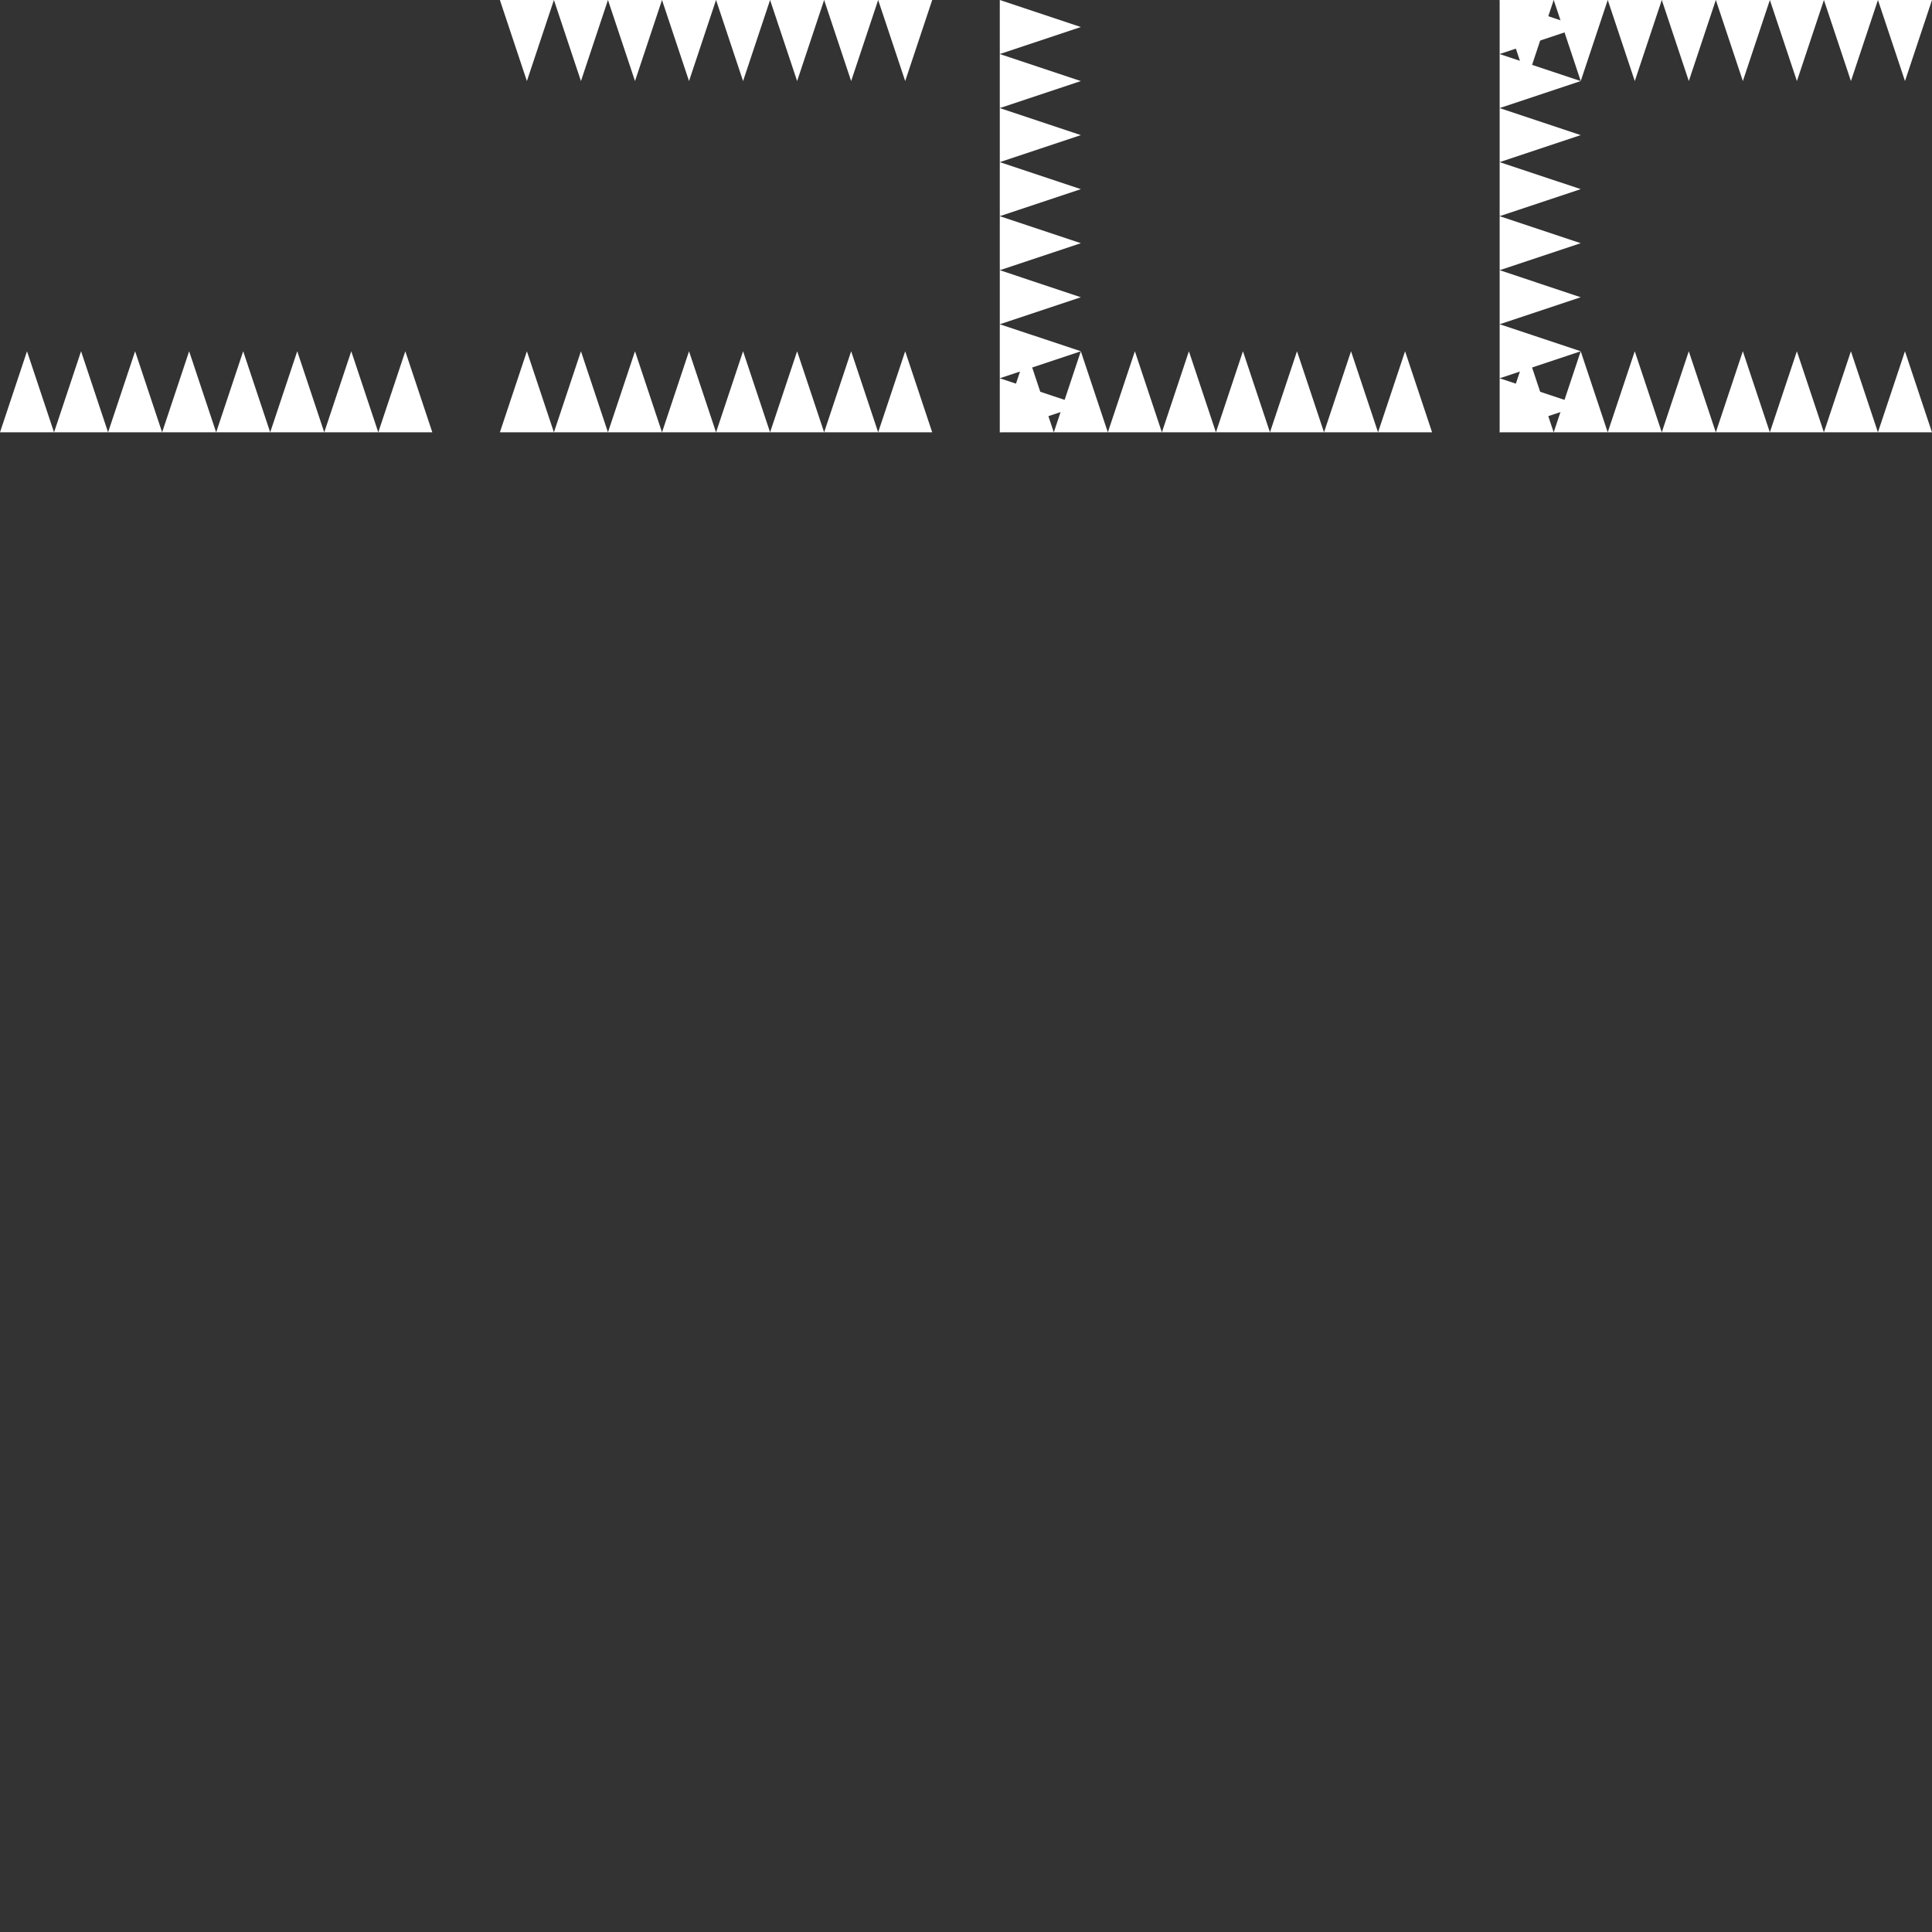 <?xml version="1.0" encoding="UTF-8" standalone="no"?>
<svg
   xmlns:dc="http://purl.org/dc/elements/1.1/"
   xmlns:cc="http://creativecommons.org/ns#"
   xmlns:rdf="http://www.w3.org/1999/02/22-rdf-syntax-ns#"
   xmlns:svg="http://www.w3.org/2000/svg"
   xmlns="http://www.w3.org/2000/svg"
   xmlns:sodipodi="http://sodipodi.sourceforge.net/DTD/sodipodi-0.dtd"
   xmlns:inkscape="http://www.inkscape.org/namespaces/inkscape"
   width="286"
   height="286"
   viewBox="0 0 75.671 75.671"
   version="1.1"
   id="svg8"
   inkscape:version="1.0.1 (3bc2e813f5, 2020-09-07)"
   sodipodi:docname="lethals.svg"
   inkscape:export-filename="C:\Data\Hack\Godot\godot-projects\Gravity2D\assets\tiles\lethals.png"
   inkscape:export-xdpi="96"
   inkscape:export-ydpi="96">
  <rect x="0" y="0" width="75.671" height="75.671" fill="#333333" stroke="none"/>
  <defs
     id="defs2" />
  <sodipodi:namedview
     id="base"
     pagecolor="#000000"
     bordercolor="#666666"
     borderopacity="1.0"
     inkscape:pageopacity="0"
     inkscape:pageshadow="2"
     inkscape:zoom="1.4"
     inkscape:cx="62.694207"
     inkscape:cy="171.9119"
     inkscape:document-units="px"
     inkscape:current-layer="layer2"
     inkscape:document-rotation="0"
     showgrid="true"
     inkscape:window-width="1920"
     inkscape:window-height="1013"
     inkscape:window-x="-9"
     inkscape:window-y="-9"
     inkscape:window-maximized="1"
     units="px"
     inkscape:snap-bbox="true"
     inkscape:bbox-nodes="true"
     fit-margin-top="0"
     fit-margin-left="0"
     fit-margin-right="0"
     fit-margin-bottom="0"
     inkscape:snap-page="true"
     borderlayer="false">
    <inkscape:grid
       type="xygrid"
       id="grid833"
       spacingx="19.579"
       spacingy="19.579"
       originx="8.6478972e-14"
       originy="0" />
    <inkscape:grid
       type="xygrid"
       id="grid845"
       spacingx="19.579"
       spacingy="19.579"
       originx="-2.646"
       originy="-2.646" />
    <inkscape:grid
       type="xygrid"
       id="grid848"
       empspacing="4"
       color="#21ff2b"
       opacity="0.125"
       empcolor="#21ff2b"
       empopacity="0.125"
       dotted="true" />
  </sodipodi:namedview>
  <g
     inkscape:groupmode="layer"
     id="layer2"
     inkscape:label="Objects">
    <g
       id="g851">
      <path
         id="rect882-4-4-4"
         style="fill:#ffffff;fill-opacity:1;stroke-width:0;stop-color:#000000"
         d="m 1.058,13.758 1.058,3.175 H 2.9290676e-8 Z"
         sodipodi:nodetypes="cccc" />
      <path
         id="rect882-4-4-4-9"
         style="fill:#ffffff;fill-opacity:1;stroke-width:0;stop-color:#000000"
         d="m 3.175,13.758 1.058,3.175 H 2.117 Z"
         sodipodi:nodetypes="cccc" />
      <path
         id="rect882-4-4-4-2"
         style="fill:#ffffff;fill-opacity:1;stroke-width:0;stop-color:#000000"
         d="M 5.292,13.758 6.35,16.933 H 4.233 Z"
         sodipodi:nodetypes="cccc" />
      <path
         id="rect882-4-4-4-7"
         style="fill:#ffffff;fill-opacity:1;stroke-width:0;stop-color:#000000"
         d="m 7.408,13.758 1.058,3.175 H 6.35 Z"
         sodipodi:nodetypes="cccc" />
      <path
         id="rect882-4-4-4-1"
         style="fill:#ffffff;fill-opacity:1;stroke-width:0;stop-color:#000000"
         d="m 9.525,13.758 1.058,3.175 H 8.467 Z"
         sodipodi:nodetypes="cccc" />
      <path
         id="rect882-4-4-4-9-1"
         style="fill:#ffffff;fill-opacity:1;stroke-width:0;stop-color:#000000"
         d="M 11.642,13.758 12.7,16.933 h -2.117 z"
         sodipodi:nodetypes="cccc" />
      <path
         id="rect882-4-4-4-2-8"
         style="fill:#ffffff;fill-opacity:1;stroke-width:0;stop-color:#000000"
         d="m 13.758,13.758 1.058,3.175 H 12.7 Z"
         sodipodi:nodetypes="cccc" />
      <path
         id="rect882-4-4-4-7-7"
         style="fill:#ffffff;fill-opacity:1;stroke-width:0;stop-color:#000000"
         d="m 15.875,13.758 1.058,3.175 h -2.117 z"
         sodipodi:nodetypes="cccc" />
    </g>
    <g
       id="g851-6"
       transform="translate(19.579)">
      <path
         id="rect882-4-4-4-3"
         style="fill:#ffffff;fill-opacity:1;stroke-width:0;stop-color:#000000"
         d="m 1.058,13.758 1.058,3.175 H 2.9290676e-8 Z"
         sodipodi:nodetypes="cccc" />
      <path
         id="rect882-4-4-4-9-7"
         style="fill:#ffffff;fill-opacity:1;stroke-width:0;stop-color:#000000"
         d="m 3.175,13.758 1.058,3.175 H 2.117 Z"
         sodipodi:nodetypes="cccc" />
      <path
         id="rect882-4-4-4-2-3"
         style="fill:#ffffff;fill-opacity:1;stroke-width:0;stop-color:#000000"
         d="M 5.292,13.758 6.35,16.933 H 4.233 Z"
         sodipodi:nodetypes="cccc" />
      <path
         id="rect882-4-4-4-7-0"
         style="fill:#ffffff;fill-opacity:1;stroke-width:0;stop-color:#000000"
         d="m 7.408,13.758 1.058,3.175 H 6.35 Z"
         sodipodi:nodetypes="cccc" />
      <path
         id="rect882-4-4-4-1-8"
         style="fill:#ffffff;fill-opacity:1;stroke-width:0;stop-color:#000000"
         d="m 9.525,13.758 1.058,3.175 H 8.467 Z"
         sodipodi:nodetypes="cccc" />
      <path
         id="rect882-4-4-4-9-1-7"
         style="fill:#ffffff;fill-opacity:1;stroke-width:0;stop-color:#000000"
         d="M 11.642,13.758 12.7,16.933 h -2.117 z"
         sodipodi:nodetypes="cccc" />
      <path
         id="rect882-4-4-4-2-8-4"
         style="fill:#ffffff;fill-opacity:1;stroke-width:0;stop-color:#000000"
         d="m 13.758,13.758 1.058,3.175 H 12.7 Z"
         sodipodi:nodetypes="cccc" />
      <path
         id="rect882-4-4-4-7-7-7"
         style="fill:#ffffff;fill-opacity:1;stroke-width:0;stop-color:#000000"
         d="m 15.875,13.758 1.058,3.175 h -2.117 z"
         sodipodi:nodetypes="cccc" />
    </g>
    <g
       id="g851-6-1"
       transform="matrix(1,0,0,-1,19.579,16.933)">
      <path
         id="rect882-4-4-4-3-6"
         style="fill:#ffffff;fill-opacity:1;stroke-width:0;stop-color:#000000"
         d="m 1.058,13.758 1.058,3.175 H 2.9290676e-8 Z"
         sodipodi:nodetypes="cccc" />
      <path
         id="rect882-4-4-4-9-7-1"
         style="fill:#ffffff;fill-opacity:1;stroke-width:0;stop-color:#000000"
         d="m 3.175,13.758 1.058,3.175 H 2.117 Z"
         sodipodi:nodetypes="cccc" />
      <path
         id="rect882-4-4-4-2-3-8"
         style="fill:#ffffff;fill-opacity:1;stroke-width:0;stop-color:#000000"
         d="M 5.292,13.758 6.35,16.933 H 4.233 Z"
         sodipodi:nodetypes="cccc" />
      <path
         id="rect882-4-4-4-7-0-2"
         style="fill:#ffffff;fill-opacity:1;stroke-width:0;stop-color:#000000"
         d="m 7.408,13.758 1.058,3.175 H 6.35 Z"
         sodipodi:nodetypes="cccc" />
      <path
         id="rect882-4-4-4-1-8-8"
         style="fill:#ffffff;fill-opacity:1;stroke-width:0;stop-color:#000000"
         d="m 9.525,13.758 1.058,3.175 H 8.467 Z"
         sodipodi:nodetypes="cccc" />
      <path
         id="rect882-4-4-4-9-1-7-5"
         style="fill:#ffffff;fill-opacity:1;stroke-width:0;stop-color:#000000"
         d="M 11.642,13.758 12.7,16.933 h -2.117 z"
         sodipodi:nodetypes="cccc" />
      <path
         id="rect882-4-4-4-2-8-4-5"
         style="fill:#ffffff;fill-opacity:1;stroke-width:0;stop-color:#000000"
         d="m 13.758,13.758 1.058,3.175 H 12.7 Z"
         sodipodi:nodetypes="cccc" />
      <path
         id="rect882-4-4-4-7-7-7-5"
         style="fill:#ffffff;fill-opacity:1;stroke-width:0;stop-color:#000000"
         d="m 15.875,13.758 1.058,3.175 h -2.117 z"
         sodipodi:nodetypes="cccc" />
    </g>
    <g
       id="g851-6-8"
       transform="translate(39.158)">
      <path
         id="rect882-4-4-4-3-2"
         style="fill:#ffffff;fill-opacity:1;stroke-width:0;stop-color:#000000"
         d="m 1.058,13.758 1.058,3.175 H 2.9290676e-8 Z"
         sodipodi:nodetypes="cccc" />
      <path
         id="rect882-4-4-4-9-7-6"
         style="fill:#ffffff;fill-opacity:1;stroke-width:0;stop-color:#000000"
         d="m 3.175,13.758 1.058,3.175 H 2.117 Z"
         sodipodi:nodetypes="cccc" />
      <path
         id="rect882-4-4-4-2-3-2"
         style="fill:#ffffff;fill-opacity:1;stroke-width:0;stop-color:#000000"
         d="M 5.292,13.758 6.35,16.933 H 4.233 Z"
         sodipodi:nodetypes="cccc" />
      <path
         id="rect882-4-4-4-7-0-1"
         style="fill:#ffffff;fill-opacity:1;stroke-width:0;stop-color:#000000"
         d="m 7.408,13.758 1.058,3.175 H 6.35 Z"
         sodipodi:nodetypes="cccc" />
      <path
         id="rect882-4-4-4-1-8-89"
         style="fill:#ffffff;fill-opacity:1;stroke-width:0;stop-color:#000000"
         d="m 9.525,13.758 1.058,3.175 H 8.467 Z"
         sodipodi:nodetypes="cccc" />
      <path
         id="rect882-4-4-4-9-1-7-6"
         style="fill:#ffffff;fill-opacity:1;stroke-width:0;stop-color:#000000"
         d="M 11.642,13.758 12.7,16.933 h -2.117 z"
         sodipodi:nodetypes="cccc" />
      <path
         id="rect882-4-4-4-2-8-4-2"
         style="fill:#ffffff;fill-opacity:1;stroke-width:0;stop-color:#000000"
         d="m 13.758,13.758 1.058,3.175 H 12.7 Z"
         sodipodi:nodetypes="cccc" />
      <path
         id="rect882-4-4-4-7-7-7-4"
         style="fill:#ffffff;fill-opacity:1;stroke-width:0;stop-color:#000000"
         d="m 15.875,13.758 1.058,3.175 h -2.117 z"
         sodipodi:nodetypes="cccc" />
    </g>
    <g
       id="g851-6-8-5"
       transform="rotate(90,28.046,28.046)">
      <path
         id="rect882-4-4-4-3-2-0"
         style="fill:#ffffff;fill-opacity:1;stroke-width:0;stop-color:#000000"
         d="m 1.058,13.758 1.058,3.175 H 2.9290676e-8 Z"
         sodipodi:nodetypes="cccc" />
      <path
         id="rect882-4-4-4-9-7-6-1"
         style="fill:#ffffff;fill-opacity:1;stroke-width:0;stop-color:#000000"
         d="m 3.175,13.758 1.058,3.175 H 2.117 Z"
         sodipodi:nodetypes="cccc" />
      <path
         id="rect882-4-4-4-2-3-2-8"
         style="fill:#ffffff;fill-opacity:1;stroke-width:0;stop-color:#000000"
         d="M 5.292,13.758 6.35,16.933 H 4.233 Z"
         sodipodi:nodetypes="cccc" />
      <path
         id="rect882-4-4-4-7-0-1-8"
         style="fill:#ffffff;fill-opacity:1;stroke-width:0;stop-color:#000000"
         d="m 7.408,13.758 1.058,3.175 H 6.35 Z"
         sodipodi:nodetypes="cccc" />
      <path
         id="rect882-4-4-4-1-8-89-0"
         style="fill:#ffffff;fill-opacity:1;stroke-width:0;stop-color:#000000"
         d="m 9.525,13.758 1.058,3.175 H 8.467 Z"
         sodipodi:nodetypes="cccc" />
      <path
         id="rect882-4-4-4-9-1-7-6-4"
         style="fill:#ffffff;fill-opacity:1;stroke-width:0;stop-color:#000000"
         d="M 11.642,13.758 12.7,16.933 h -2.117 z"
         sodipodi:nodetypes="cccc" />
      <path
         id="rect882-4-4-4-2-8-4-2-5"
         style="fill:#ffffff;fill-opacity:1;stroke-width:0;stop-color:#000000"
         d="m 13.758,13.758 1.058,3.175 H 12.7 Z"
         sodipodi:nodetypes="cccc" />
      <path
         id="rect882-4-4-4-7-7-7-4-8"
         style="fill:#ffffff;fill-opacity:1;stroke-width:0;stop-color:#000000"
         d="m 15.875,13.758 1.058,3.175 h -2.117 z"
         sodipodi:nodetypes="cccc" />
    </g>
    <g
       id="g851-6-8-7"
       transform="translate(58.737)">
      <path
         id="rect882-4-4-4-3-2-1"
         style="fill:#ffffff;fill-opacity:1;stroke-width:0;stop-color:#000000"
         d="m 1.058,13.758 1.058,3.175 H 2.9290676e-8 Z"
         sodipodi:nodetypes="cccc" />
      <path
         id="rect882-4-4-4-9-7-6-9"
         style="fill:#ffffff;fill-opacity:1;stroke-width:0;stop-color:#000000"
         d="m 3.175,13.758 1.058,3.175 H 2.117 Z"
         sodipodi:nodetypes="cccc" />
      <path
         id="rect882-4-4-4-2-3-2-2"
         style="fill:#ffffff;fill-opacity:1;stroke-width:0;stop-color:#000000"
         d="M 5.292,13.758 6.35,16.933 H 4.233 Z"
         sodipodi:nodetypes="cccc" />
      <path
         id="rect882-4-4-4-7-0-1-7"
         style="fill:#ffffff;fill-opacity:1;stroke-width:0;stop-color:#000000"
         d="m 7.408,13.758 1.058,3.175 H 6.35 Z"
         sodipodi:nodetypes="cccc" />
      <path
         id="rect882-4-4-4-1-8-89-7"
         style="fill:#ffffff;fill-opacity:1;stroke-width:0;stop-color:#000000"
         d="m 9.525,13.758 1.058,3.175 H 8.467 Z"
         sodipodi:nodetypes="cccc" />
      <path
         id="rect882-4-4-4-9-1-7-6-41"
         style="fill:#ffffff;fill-opacity:1;stroke-width:0;stop-color:#000000"
         d="M 11.642,13.758 12.7,16.933 h -2.117 z"
         sodipodi:nodetypes="cccc" />
      <path
         id="rect882-4-4-4-2-8-4-2-2"
         style="fill:#ffffff;fill-opacity:1;stroke-width:0;stop-color:#000000"
         d="m 13.758,13.758 1.058,3.175 H 12.7 Z"
         sodipodi:nodetypes="cccc" />
      <path
         id="rect882-4-4-4-7-7-7-4-1"
         style="fill:#ffffff;fill-opacity:1;stroke-width:0;stop-color:#000000"
         d="m 15.875,13.758 1.058,3.175 h -2.117 z"
         sodipodi:nodetypes="cccc" />
    </g>
    <g
       id="g851-6-8-5-9"
       transform="rotate(90,37.835,37.835)">
      <path
         id="rect882-4-4-4-3-2-0-1"
         style="fill:#ffffff;fill-opacity:1;stroke-width:0;stop-color:#000000"
         d="m 1.058,13.758 1.058,3.175 H 2.9290676e-8 Z"
         sodipodi:nodetypes="cccc" />
      <path
         id="rect882-4-4-4-9-7-6-1-7"
         style="fill:#ffffff;fill-opacity:1;stroke-width:0;stop-color:#000000"
         d="m 3.175,13.758 1.058,3.175 H 2.117 Z"
         sodipodi:nodetypes="cccc" />
      <path
         id="rect882-4-4-4-2-3-2-8-7"
         style="fill:#ffffff;fill-opacity:1;stroke-width:0;stop-color:#000000"
         d="M 5.292,13.758 6.35,16.933 H 4.233 Z"
         sodipodi:nodetypes="cccc" />
      <path
         id="rect882-4-4-4-7-0-1-8-5"
         style="fill:#ffffff;fill-opacity:1;stroke-width:0;stop-color:#000000"
         d="m 7.408,13.758 1.058,3.175 H 6.35 Z"
         sodipodi:nodetypes="cccc" />
      <path
         id="rect882-4-4-4-1-8-89-0-4"
         style="fill:#ffffff;fill-opacity:1;stroke-width:0;stop-color:#000000"
         d="m 9.525,13.758 1.058,3.175 H 8.467 Z"
         sodipodi:nodetypes="cccc" />
      <path
         id="rect882-4-4-4-9-1-7-6-4-5"
         style="fill:#ffffff;fill-opacity:1;stroke-width:0;stop-color:#000000"
         d="M 11.642,13.758 12.7,16.933 h -2.117 z"
         sodipodi:nodetypes="cccc" />
      <path
         id="rect882-4-4-4-2-8-4-2-5-6"
         style="fill:#ffffff;fill-opacity:1;stroke-width:0;stop-color:#000000"
         d="m 13.758,13.758 1.058,3.175 H 12.7 Z"
         sodipodi:nodetypes="cccc" />
      <path
         id="rect882-4-4-4-7-7-7-4-8-9"
         style="fill:#ffffff;fill-opacity:1;stroke-width:0;stop-color:#000000"
         d="m 15.875,13.758 1.058,3.175 h -2.117 z"
         sodipodi:nodetypes="cccc" />
    </g>
    <g
       id="g851-6-1-1"
       transform="matrix(1,0,0,-1,58.738,16.933)">
      <path
         id="rect882-4-4-4-3-6-5"
         style="fill:#ffffff;fill-opacity:1;stroke-width:0;stop-color:#000000"
         d="m 1.058,13.758 1.058,3.175 H 2.9290676e-8 Z"
         sodipodi:nodetypes="cccc" />
      <path
         id="rect882-4-4-4-9-7-1-9"
         style="fill:#ffffff;fill-opacity:1;stroke-width:0;stop-color:#000000"
         d="m 3.175,13.758 1.058,3.175 H 2.117 Z"
         sodipodi:nodetypes="cccc" />
      <path
         id="rect882-4-4-4-2-3-8-3"
         style="fill:#ffffff;fill-opacity:1;stroke-width:0;stop-color:#000000"
         d="M 5.292,13.758 6.35,16.933 H 4.233 Z"
         sodipodi:nodetypes="cccc" />
      <path
         id="rect882-4-4-4-7-0-2-3"
         style="fill:#ffffff;fill-opacity:1;stroke-width:0;stop-color:#000000"
         d="m 7.408,13.758 1.058,3.175 H 6.35 Z"
         sodipodi:nodetypes="cccc" />
      <path
         id="rect882-4-4-4-1-8-8-7"
         style="fill:#ffffff;fill-opacity:1;stroke-width:0;stop-color:#000000"
         d="m 9.525,13.758 1.058,3.175 H 8.467 Z"
         sodipodi:nodetypes="cccc" />
      <path
         id="rect882-4-4-4-9-1-7-5-3"
         style="fill:#ffffff;fill-opacity:1;stroke-width:0;stop-color:#000000"
         d="M 11.642,13.758 12.7,16.933 h -2.117 z"
         sodipodi:nodetypes="cccc" />
      <path
         id="rect882-4-4-4-2-8-4-5-3"
         style="fill:#ffffff;fill-opacity:1;stroke-width:0;stop-color:#000000"
         d="m 13.758,13.758 1.058,3.175 H 12.7 Z"
         sodipodi:nodetypes="cccc" />
      <path
         id="rect882-4-4-4-7-7-7-5-0"
         style="fill:#ffffff;fill-opacity:1;stroke-width:0;stop-color:#000000"
         d="m 15.875,13.758 1.058,3.175 h -2.117 z"
         sodipodi:nodetypes="cccc" />
    </g>
  </g>
</svg>
